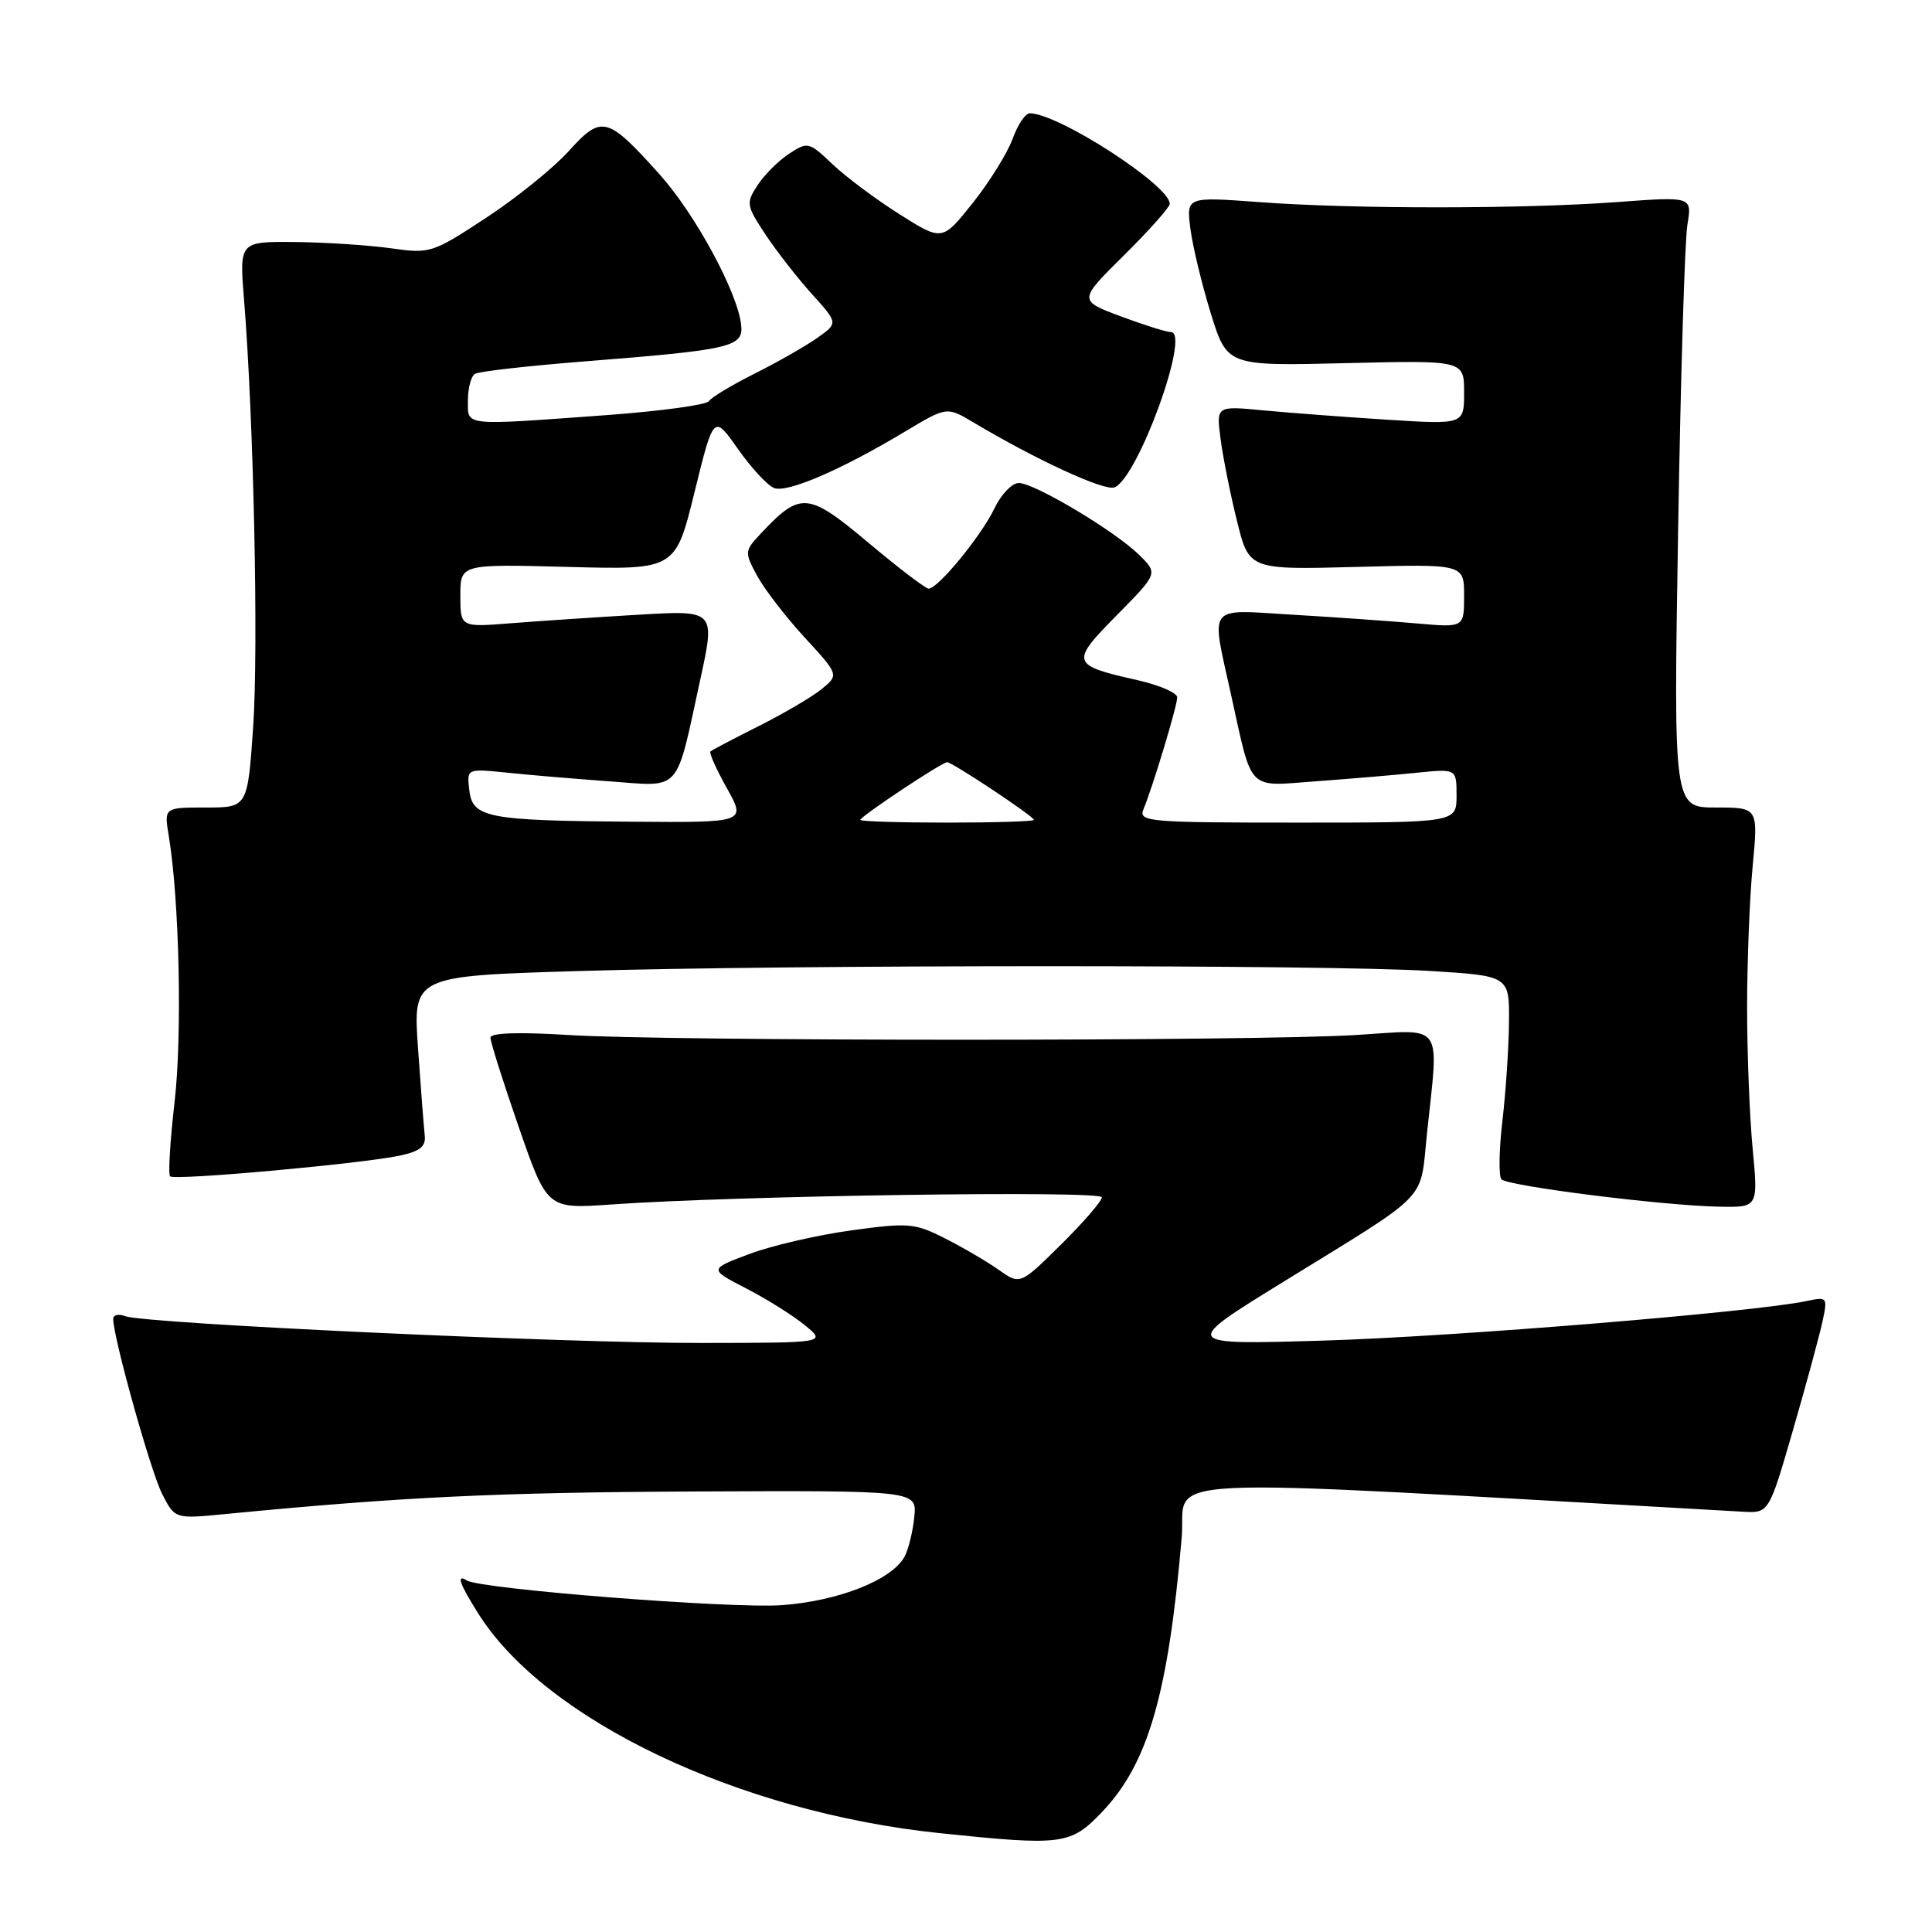 <?xml version="1.0" encoding="UTF-8" standalone="no"?>
<!DOCTYPE svg PUBLIC "-//W3C//DTD SVG 1.1//EN" "http://www.w3.org/Graphics/SVG/1.1/DTD/svg11.dtd" >
<svg xmlns="http://www.w3.org/2000/svg" xmlns:xlink="http://www.w3.org/1999/xlink" version="1.1" viewBox="0 0 256 256">
 <g >
 <path fill="currentColor"
d=" M 146.06 240.06 C 152.13 233.68 154.79 224.49 156.58 203.75 C 157.30 195.38 149.59 195.73 230.95 200.31 C 234.39 200.50 234.39 200.50 237.58 189.50 C 239.33 183.45 241.08 176.99 241.48 175.15 C 242.19 171.87 242.14 171.81 239.35 172.40 C 232.42 173.86 192.82 177.11 175.50 177.63 C 156.50 178.20 156.50 178.20 170.05 169.85 C 189.73 157.72 188.12 159.38 189.07 150.32 C 190.66 135.20 191.51 136.41 179.75 137.14 C 166.45 137.98 88.55 137.98 75.25 137.14 C 68.65 136.73 64.99 136.86 64.99 137.50 C 64.98 138.05 66.67 143.38 68.74 149.35 C 72.50 160.20 72.50 160.20 81.00 159.60 C 97.51 158.43 146.00 157.72 146.00 158.65 C 146.00 159.15 143.56 161.97 140.59 164.91 C 135.17 170.26 135.17 170.26 132.34 168.26 C 130.78 167.16 127.57 165.28 125.21 164.09 C 121.21 162.06 120.37 161.99 112.82 163.03 C 108.36 163.64 102.29 165.04 99.32 166.15 C 93.93 168.17 93.93 168.17 98.85 170.71 C 101.56 172.10 105.06 174.30 106.64 175.59 C 109.50 177.93 109.50 177.93 93.00 177.95 C 74.92 177.98 19.17 175.39 16.60 174.40 C 15.72 174.06 15.00 174.23 15.00 174.76 C 15.00 177.23 20.00 195.10 21.51 198.01 C 23.19 201.27 23.19 201.27 29.85 200.62 C 53.14 198.36 65.77 197.75 92.00 197.63 C 121.50 197.50 121.50 197.50 121.15 201.00 C 120.96 202.92 120.38 205.28 119.87 206.24 C 118.21 209.34 111.14 212.14 103.62 212.69 C 96.92 213.18 63.74 210.57 61.86 209.42 C 60.42 208.52 60.88 209.85 63.39 213.83 C 72.30 227.95 97.90 240.12 124.50 242.90 C 140.84 244.60 141.86 244.47 146.06 240.06 Z  M 232.24 152.25 C 231.83 147.99 231.50 139.55 231.50 133.50 C 231.50 127.45 231.83 119.01 232.24 114.75 C 232.97 107.00 232.97 107.00 227.36 107.00 C 221.75 107.00 221.75 107.00 222.36 70.25 C 222.69 50.04 223.24 31.82 223.59 29.77 C 224.21 26.04 224.21 26.04 214.36 26.77 C 201.79 27.70 179.29 27.71 166.85 26.78 C 157.20 26.07 157.20 26.07 157.73 30.28 C 158.03 32.60 159.24 37.65 160.43 41.50 C 162.60 48.50 162.60 48.50 178.30 48.12 C 194.00 47.74 194.00 47.74 194.00 52.00 C 194.00 56.26 194.00 56.26 183.75 55.61 C 178.11 55.25 170.72 54.69 167.33 54.37 C 161.16 53.78 161.16 53.78 161.73 58.14 C 162.04 60.54 163.01 65.42 163.90 69.00 C 165.50 75.50 165.50 75.50 179.75 75.12 C 194.00 74.74 194.00 74.74 194.00 78.95 C 194.00 83.16 194.00 83.16 187.75 82.61 C 184.31 82.31 176.89 81.78 171.26 81.45 C 159.78 80.77 160.45 79.90 163.11 92.00 C 165.99 105.06 165.16 104.20 174.31 103.53 C 178.81 103.20 184.86 102.69 187.75 102.39 C 193.00 101.86 193.00 101.86 193.00 105.43 C 193.00 109.00 193.00 109.00 171.89 109.00 C 152.18 109.00 150.83 108.88 151.51 107.25 C 152.76 104.23 155.98 93.55 155.99 92.41 C 156.00 91.81 153.64 90.79 150.75 90.13 C 141.89 88.14 141.78 87.80 147.97 81.53 C 153.44 75.99 153.44 75.99 150.97 73.55 C 147.76 70.38 137.08 64.00 134.99 64.00 C 134.10 64.00 132.64 65.52 131.76 67.38 C 130.04 70.99 124.29 78.00 123.05 78.00 C 122.64 78.00 119.04 75.25 115.04 71.89 C 107.05 65.19 106.07 65.10 100.82 70.69 C 98.64 73.01 98.63 73.15 100.32 76.29 C 101.27 78.05 104.11 81.74 106.62 84.47 C 111.18 89.43 111.18 89.43 108.84 91.33 C 107.56 92.37 103.80 94.57 100.50 96.23 C 97.20 97.88 94.34 99.39 94.14 99.57 C 93.93 99.75 94.92 101.94 96.32 104.45 C 98.86 109.00 98.86 109.00 83.68 108.88 C 64.48 108.73 62.60 108.36 62.18 104.66 C 61.85 101.84 61.85 101.84 67.18 102.38 C 70.10 102.69 76.21 103.20 80.75 103.53 C 90.38 104.24 89.48 105.25 92.76 90.18 C 94.80 80.85 94.80 80.85 84.65 81.45 C 79.07 81.78 71.46 82.29 67.75 82.58 C 61.00 83.12 61.00 83.12 61.00 78.93 C 61.00 74.74 61.00 74.74 75.25 75.12 C 89.50 75.50 89.50 75.50 92.03 65.21 C 94.56 54.92 94.56 54.92 97.78 59.49 C 99.55 62.01 101.71 64.34 102.58 64.67 C 104.32 65.34 111.49 62.25 119.93 57.18 C 125.46 53.87 125.46 53.87 128.98 55.97 C 137.36 60.96 146.32 65.09 147.67 64.58 C 150.76 63.39 157.81 44.00 155.15 44.00 C 154.56 44.00 151.56 43.06 148.48 41.91 C 142.89 39.81 142.89 39.81 148.94 33.82 C 152.28 30.52 155.00 27.45 155.00 27.01 C 155.00 24.57 140.29 15.05 136.45 15.01 C 135.87 15.00 134.85 16.53 134.17 18.41 C 133.49 20.28 131.12 24.10 128.90 26.89 C 124.85 31.97 124.85 31.97 119.18 28.38 C 116.05 26.41 112.06 23.42 110.30 21.75 C 107.20 18.80 107.02 18.76 104.56 20.37 C 103.17 21.28 101.29 23.15 100.39 24.53 C 98.83 26.91 98.88 27.21 101.42 31.06 C 102.89 33.28 105.66 36.83 107.58 38.96 C 111.07 42.82 111.07 42.82 108.28 44.78 C 106.75 45.86 103.03 47.99 100.00 49.50 C 96.97 51.02 94.24 52.66 93.93 53.16 C 93.61 53.65 87.53 54.48 80.43 55.00 C 61.11 56.41 62.00 56.50 62.00 53.06 C 62.00 51.44 62.42 49.86 62.93 49.54 C 63.45 49.22 69.86 48.49 77.18 47.91 C 97.06 46.34 98.56 45.99 98.20 42.98 C 97.66 38.57 92.08 28.31 87.36 23.06 C 80.46 15.38 79.72 15.20 75.36 20.02 C 73.34 22.26 68.41 26.24 64.40 28.87 C 57.30 33.53 56.98 33.64 51.81 32.90 C 48.89 32.49 43.17 32.11 39.11 32.07 C 31.71 32.00 31.71 32.00 32.34 39.75 C 33.61 55.50 34.26 85.82 33.55 96.25 C 32.81 107.00 32.81 107.00 27.27 107.00 C 21.74 107.00 21.74 107.00 22.36 110.75 C 23.76 119.14 24.16 137.07 23.14 145.95 C 22.54 151.14 22.27 155.61 22.54 155.87 C 23.12 156.45 47.99 154.20 53.00 153.12 C 55.66 152.55 56.45 151.91 56.28 150.44 C 56.16 149.37 55.76 144.19 55.39 138.91 C 54.72 129.33 54.72 129.33 76.61 128.67 C 104.76 127.82 175.53 127.81 189.34 128.65 C 200.00 129.30 200.00 129.30 199.95 135.40 C 199.92 138.76 199.53 144.65 199.08 148.50 C 198.63 152.35 198.57 155.84 198.94 156.26 C 199.74 157.15 220.21 159.74 227.74 159.89 C 232.97 160.00 232.97 160.00 232.24 152.25 Z  M 114.00 108.64 C 114.00 108.18 124.80 101.00 125.50 101.00 C 126.20 101.00 137.00 108.18 137.00 108.64 C 137.00 108.84 131.82 109.00 125.50 109.00 C 119.17 109.00 114.00 108.84 114.00 108.64 Z "/>
</g>
</svg>